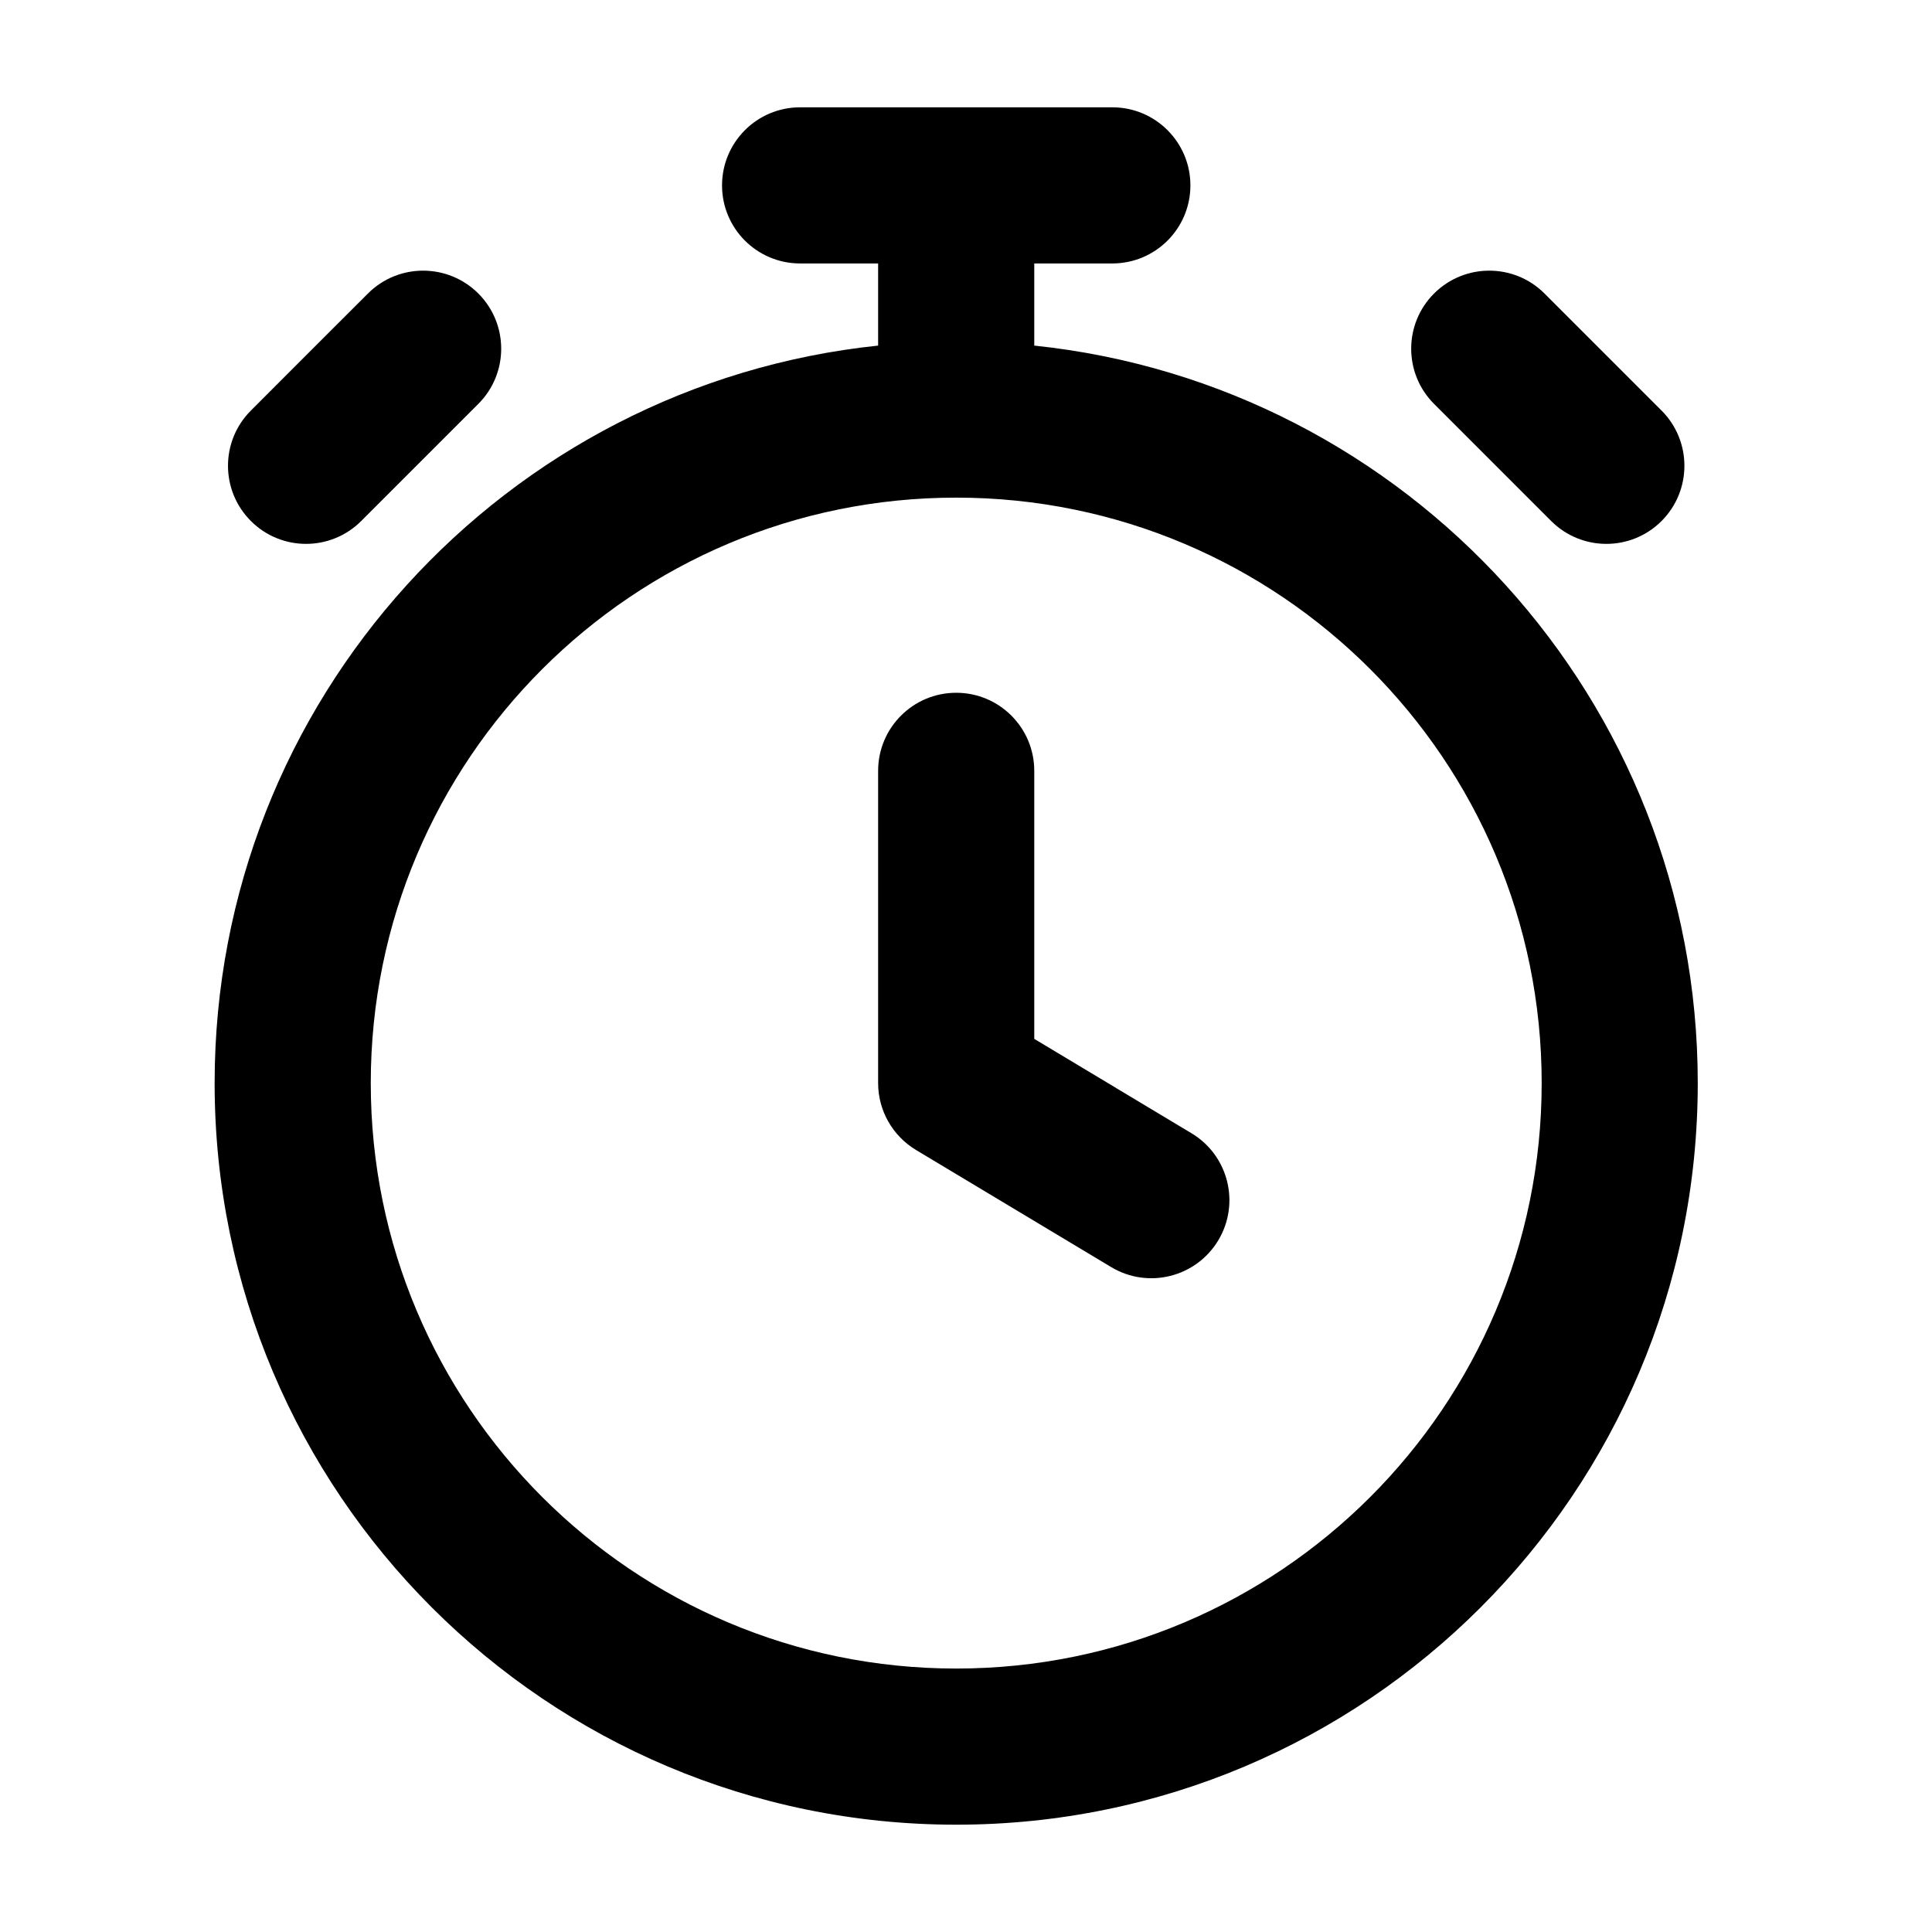 <svg width="33" height="33" viewBox="0 0 33 33" xmlns="http://www.w3.org/2000/svg">
<path fill-rule="evenodd" clip-rule="evenodd" d="M12.333 3.167C12.333 2.43 12.93 1.833 13.666 1.833H18.999C19.736 1.833 20.333 2.43 20.333 3.167C20.333 3.903 19.736 4.5 18.999 4.5H17.666V5.903C24.035 6.569 28.999 11.955 28.999 18.5C28.999 25.496 23.328 31.167 16.333 31.167C9.337 31.167 3.666 25.496 3.666 18.5C3.666 11.955 8.63 6.569 14.999 5.903V4.5H13.666C12.93 4.5 12.333 3.903 12.333 3.167ZM8.17 5.013C8.691 5.534 8.691 6.378 8.17 6.899L7.17 7.899C7.17 7.899 7.17 7.899 7.17 7.899L6.17 8.899C5.649 9.42 4.805 9.42 4.285 8.899C3.764 8.378 3.764 7.534 4.285 7.013L5.284 6.013C5.284 6.013 5.284 6.013 5.284 6.013L6.285 5.013C6.805 4.493 7.649 4.493 8.17 5.013ZM24.495 5.013C25.016 4.493 25.86 4.493 26.381 5.013L28.381 7.013C28.901 7.534 28.901 8.378 28.381 8.899C27.86 9.42 27.016 9.42 26.495 8.899L24.495 6.899C23.974 6.378 23.974 5.534 24.495 5.013ZM16.333 8.5C10.81 8.5 6.333 12.977 6.333 18.5C6.333 24.023 10.81 28.5 16.333 28.5C21.855 28.5 26.333 24.023 26.333 18.5C26.333 12.977 21.855 8.5 16.333 8.5ZM16.333 11.833C17.069 11.833 17.666 12.43 17.666 13.167V17.745L20.352 19.357C20.983 19.735 21.188 20.555 20.809 21.186C20.43 21.817 19.611 22.022 18.98 21.643L15.647 19.643C15.245 19.402 14.999 18.968 14.999 18.5V13.167C14.999 12.43 15.596 11.833 16.333 11.833Z" />
</svg>
